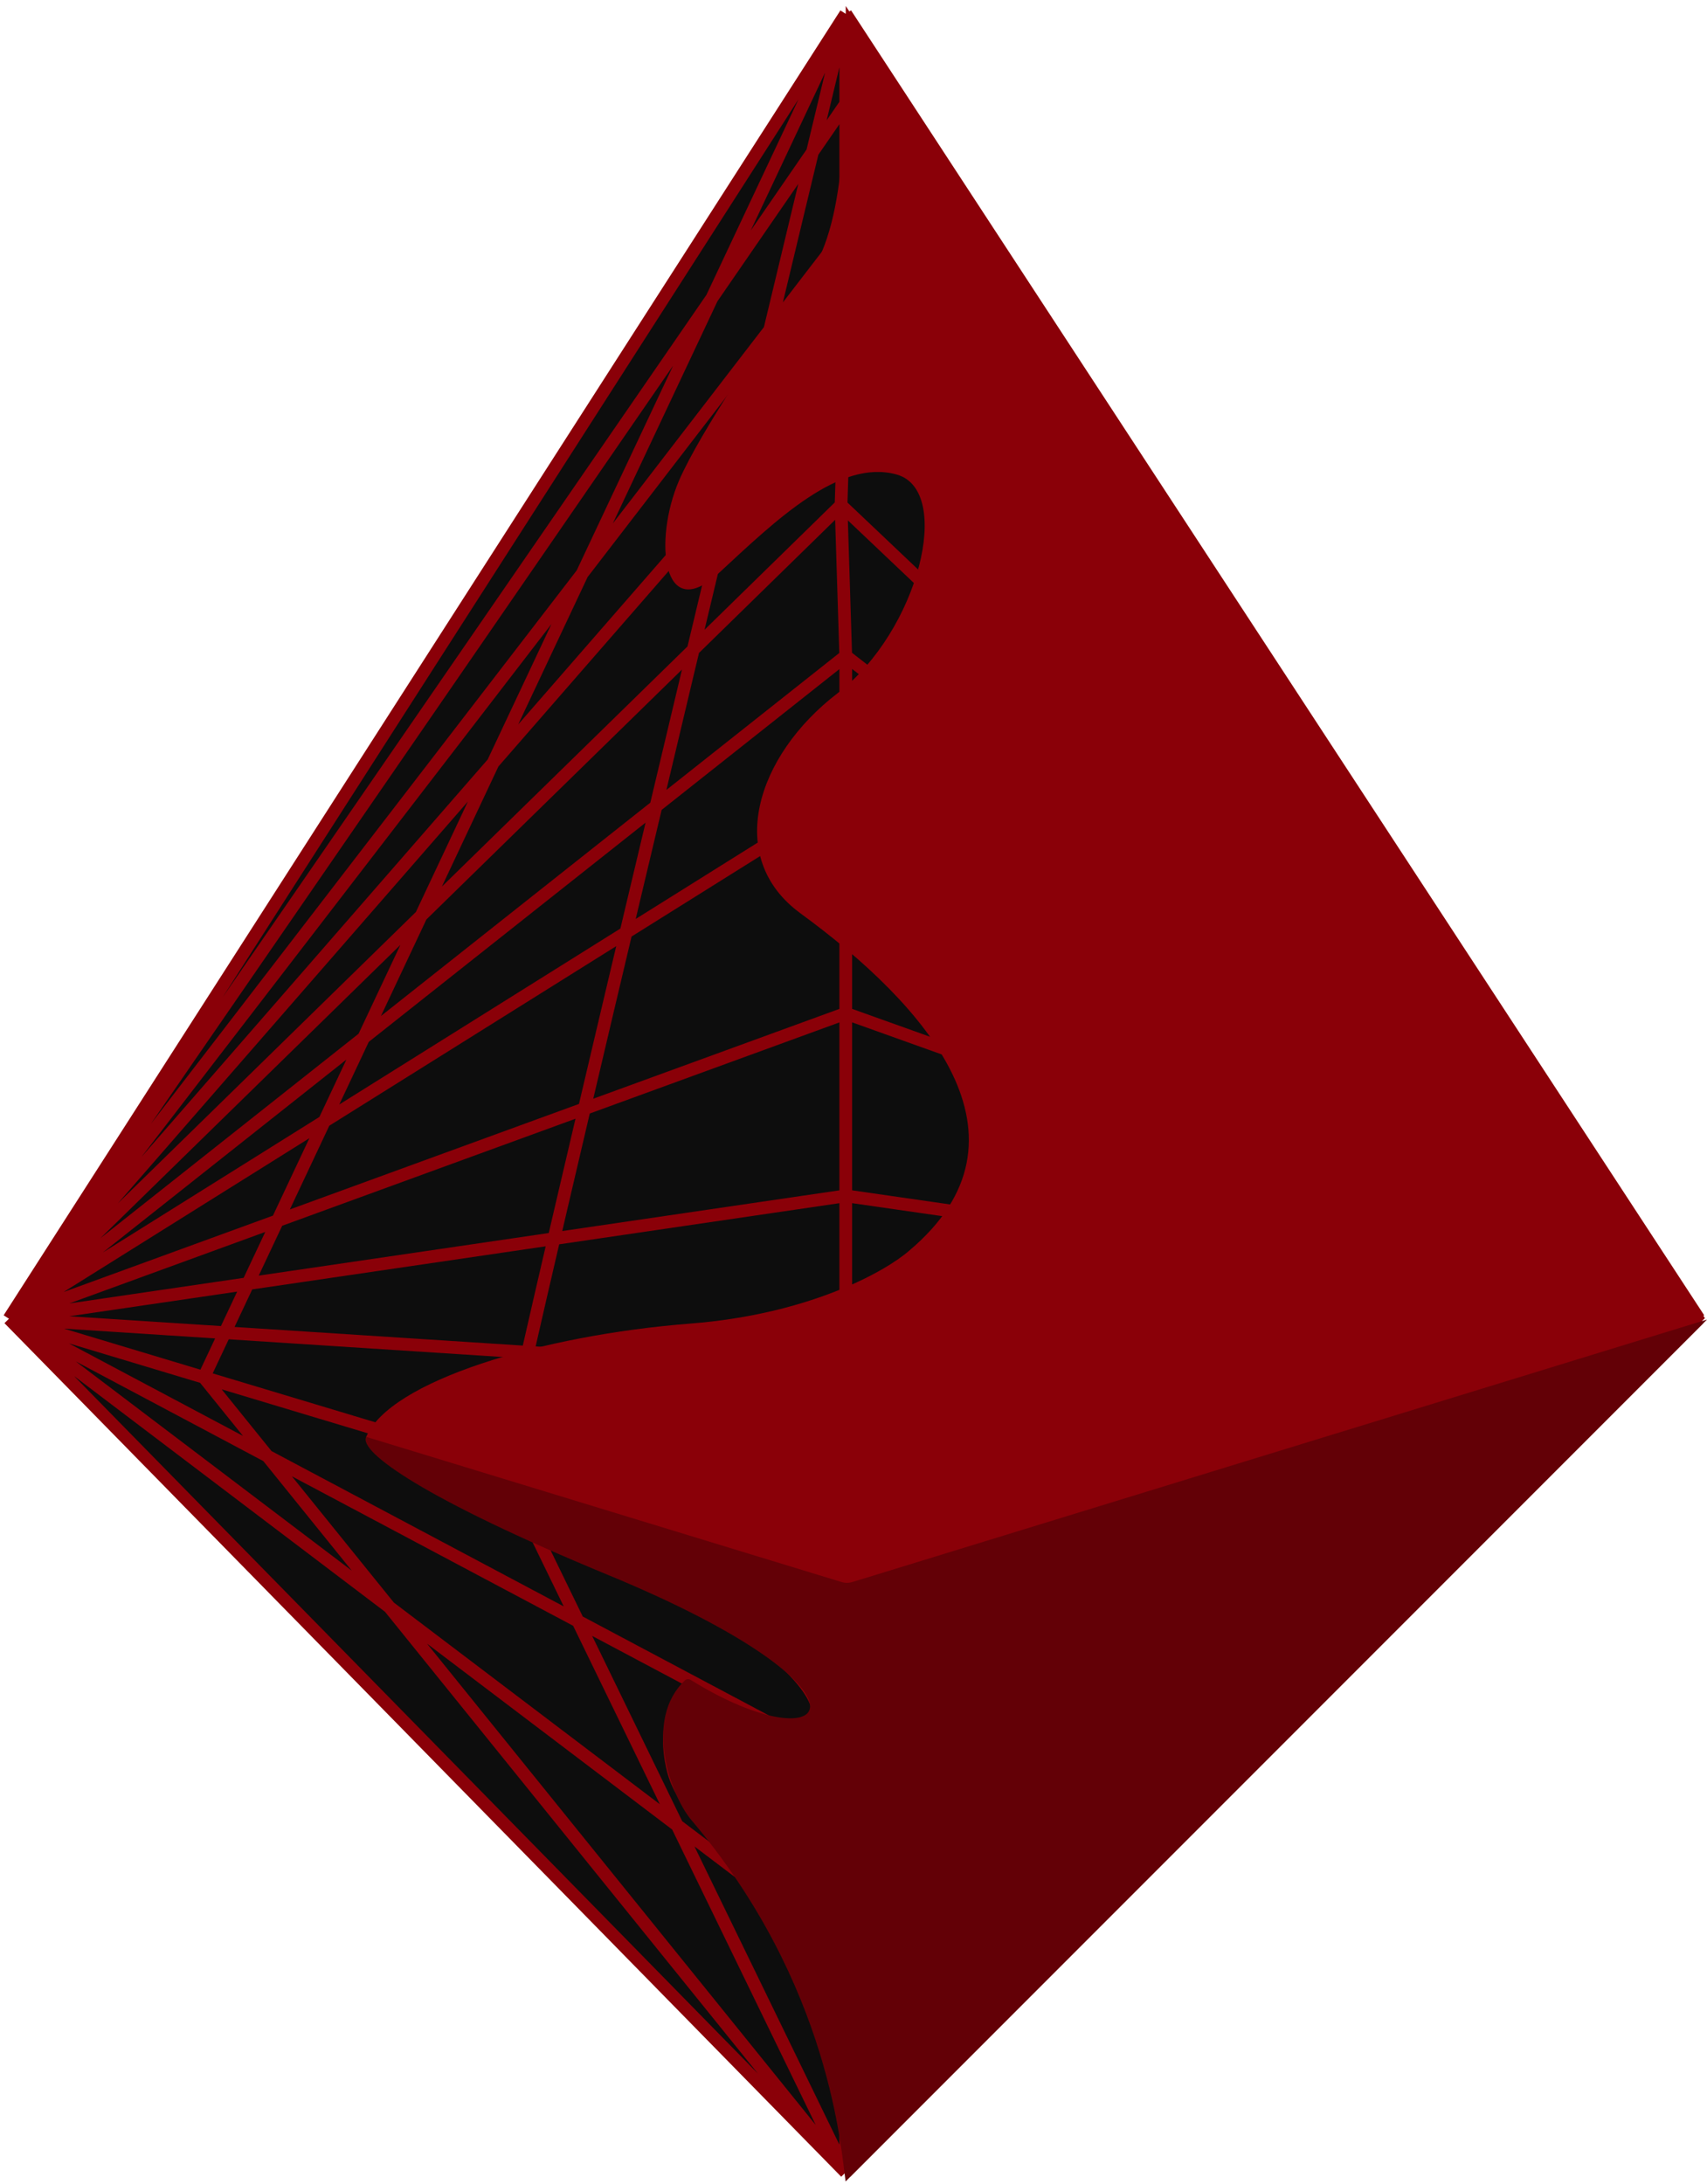 <svg width="570" height="729" viewBox="0 0 570 729" fill="none" xmlns="http://www.w3.org/2000/svg">
<path d="M3 440.126L282.41 4.62L567.284 440.126L282.41 724.999L3 440.126Z" fill="#0D0D0D"/>
<path d="M3 440.126L282.41 4.62M3 440.126L282.41 724.999M3 440.126L282.15 35.016M3 440.126L282.41 77.137M3 440.126L282.41 119.508M3 440.126L280.84 168.604M3 440.126L282.41 218.933M3 440.126L282.41 265.331M3 440.126L282.41 338.204M3 440.126L282.41 399.111M3 440.126L282.41 458.188M3 440.126L282.41 588.577M3 440.126L282.41 651.874M3 440.126L68.059 459.689M282.41 4.62L567.284 440.126M282.41 4.62V77.137M282.41 4.62C244.288 162.695 168.043 481.026 168.043 489.754M282.41 4.62L68.059 459.689M567.284 440.126L282.41 724.999M567.284 440.126L282.41 338.204M567.284 440.126L282.41 399.111M567.284 440.126L280.84 168.604M567.284 440.126L282.41 218.933M282.41 724.999V651.874M282.41 724.999L168.043 489.754M282.41 724.999L68.059 459.689M282.41 77.137V119.508M282.41 119.508L280.84 168.604M280.84 168.604L282.41 218.933M282.41 218.933V265.331M282.41 338.204V399.111M282.41 338.204V265.331M282.41 399.111V458.188M282.41 458.188V524.144M282.41 524.144V588.577M282.41 524.144L168.043 489.754M282.41 588.577V651.874M168.043 489.754L68.059 459.689" stroke="#8A0008" stroke-width="4.239"/>
<path d="M569.303 439.939L282.586 726.452C282.586 712.909 280.722 697.299 278.654 690.117C267.364 636.411 228.273 613.615 222.727 591.198C218.29 573.264 226.114 563.506 230.58 560.868C290.269 596.472 280.767 558.755 222.727 532.362C176.805 511.48 146.554 505.232 122.256 479.635C130.013 460.941 180.82 445.621 230.58 441.742C270.389 438.64 295.867 424.212 303.631 417.386C348.446 379.629 309.274 335.512 267.27 304.814C241.849 286.235 252.455 252.242 279.623 231.415C306.792 210.588 318.446 163.659 299.384 158.365C280.321 153.071 259.164 173.549 240.102 191.196C221.039 208.842 218.228 180.258 226.702 160.478C233.481 144.654 256.572 110.602 267.27 95.553C282.648 78.973 282.412 41.87 282.412 2L569.303 439.939Z" fill="#8A0008"/>
<path d="M280.983 528L122.294 479.557C119.637 484.483 141.532 500.261 202.965 525.614C298.9 565.204 277.841 589.953 230.615 560.664C230.029 560.3 229.243 560.338 228.741 560.81C214.685 574.011 224.069 599.443 230.832 607.41C277.513 662.39 280.899 718.286 282.363 728.074L570 440.406L284.661 527.997C283.462 528.365 282.182 528.366 280.983 528Z" fill="#630006"/>
</svg>
